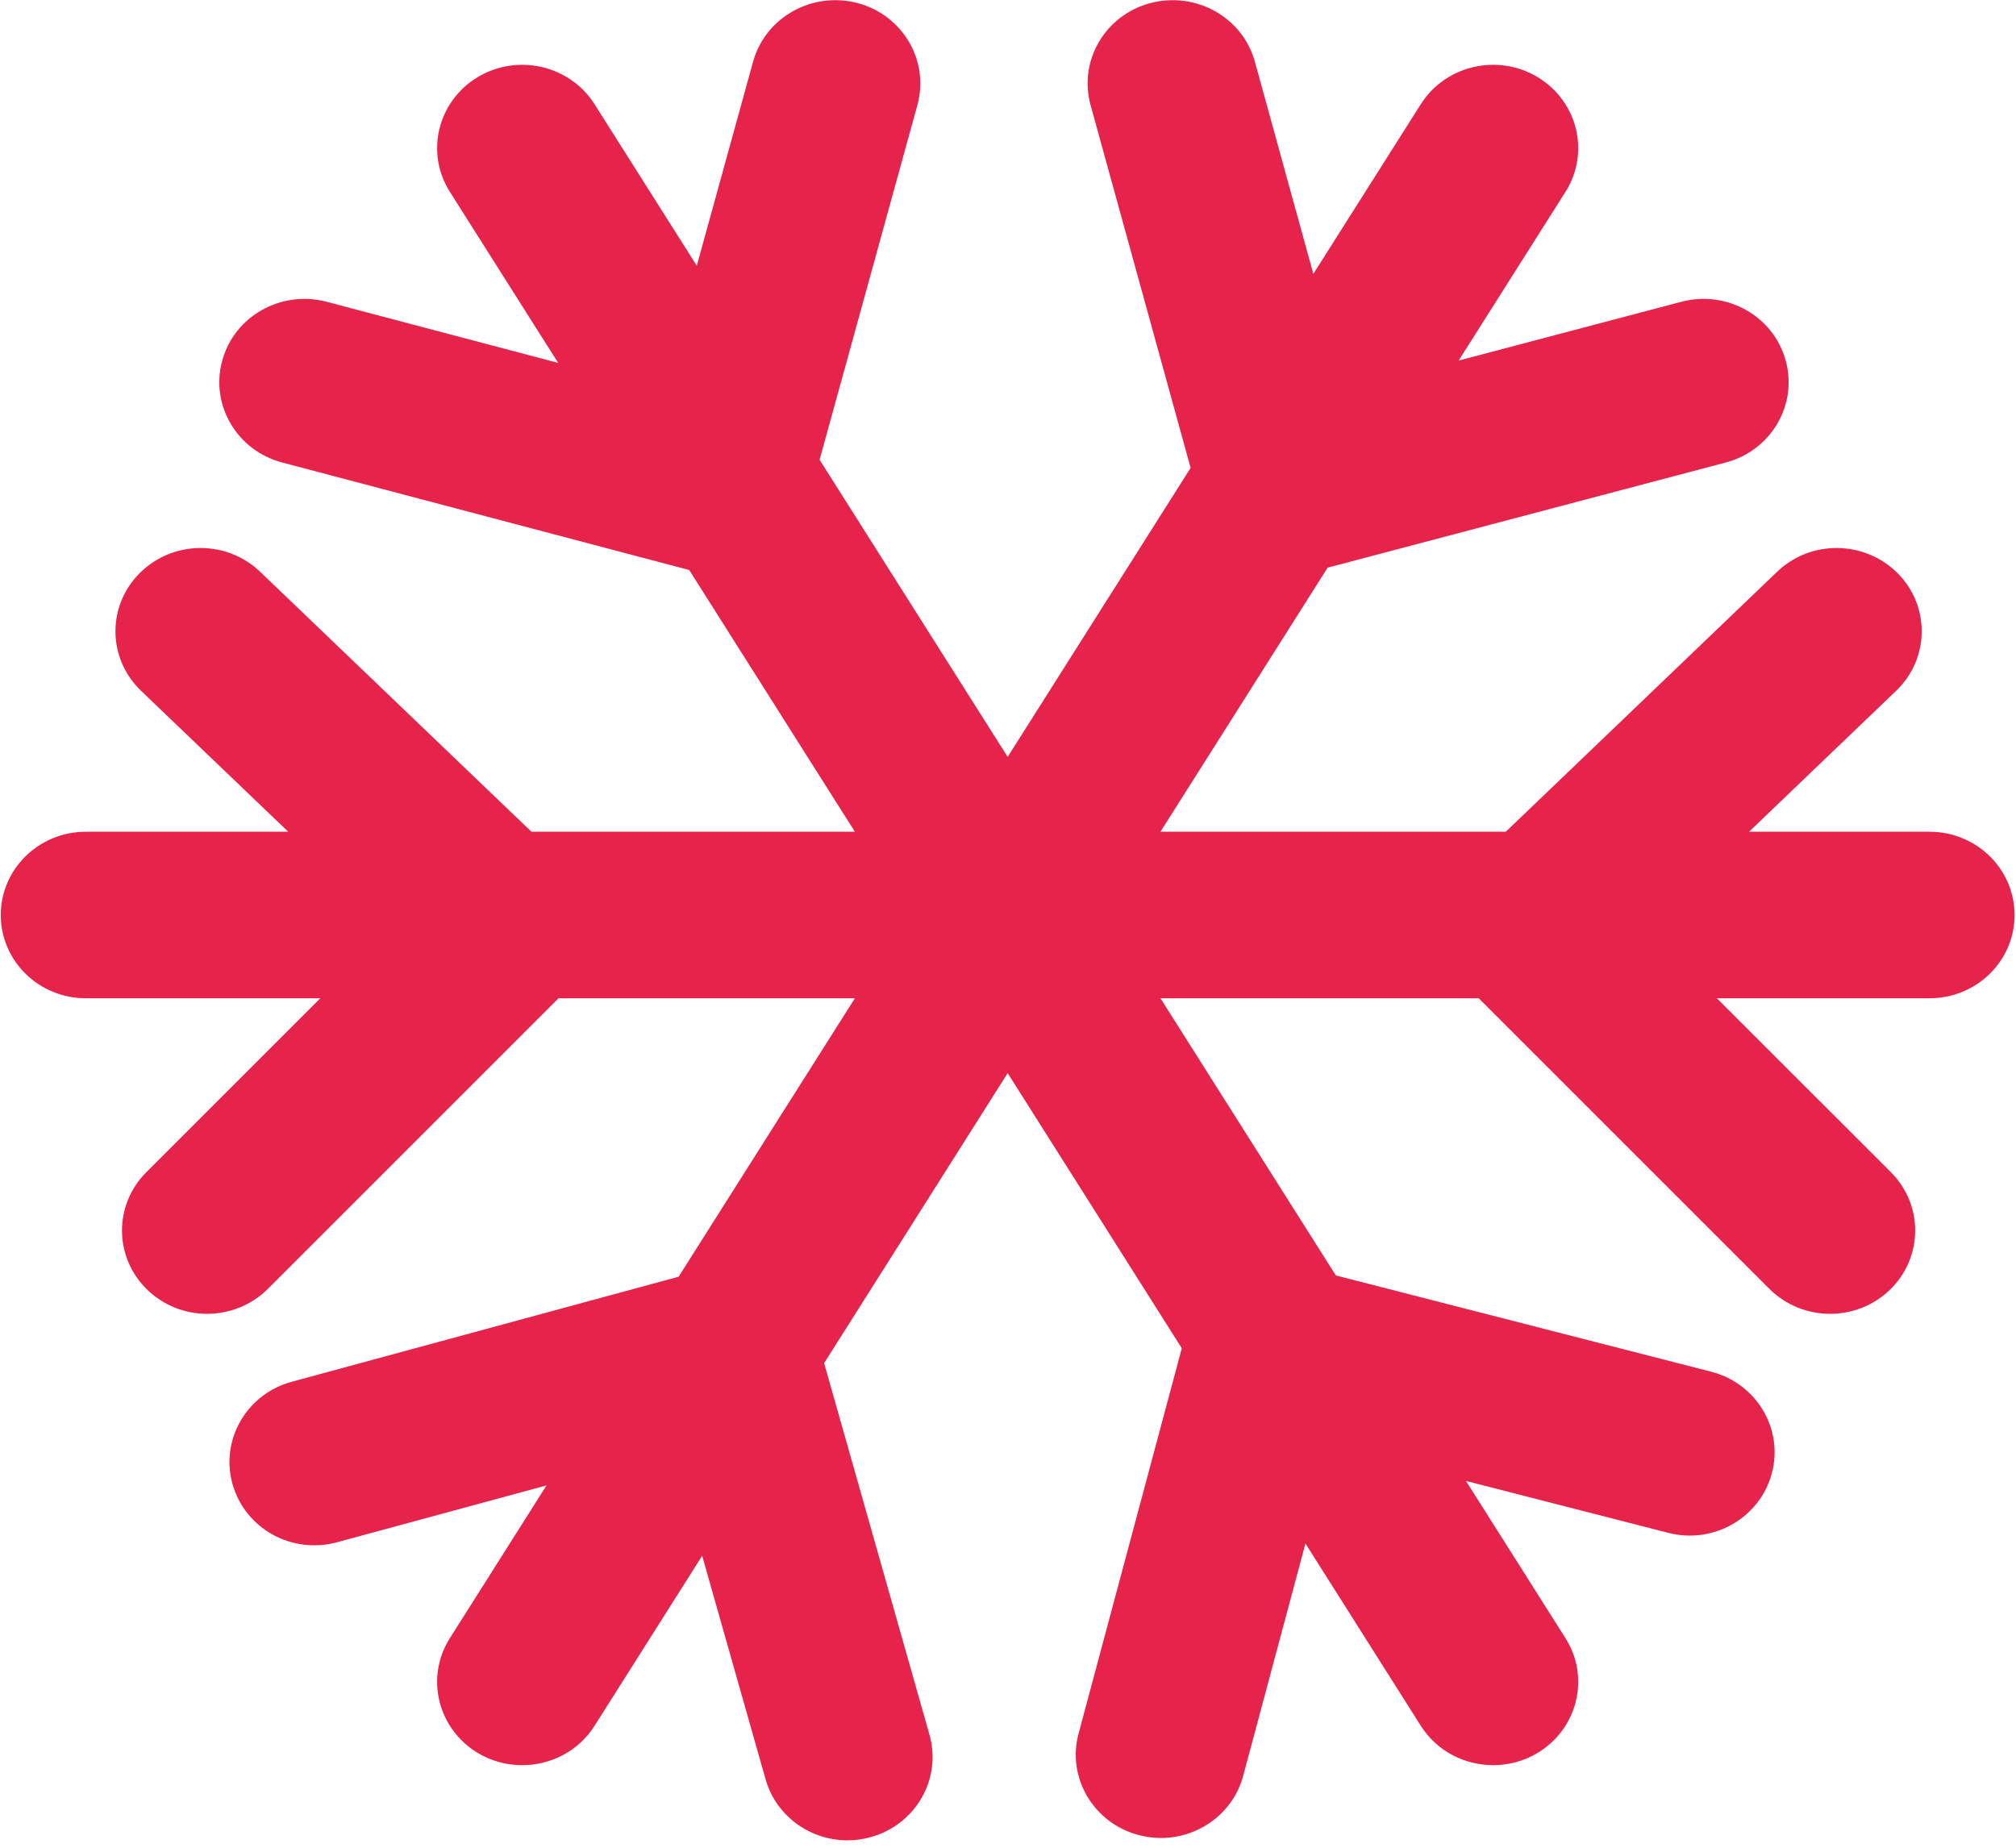 <svg xmlns="http://www.w3.org/2000/svg" xmlns:xlink="http://www.w3.org/1999/xlink" preserveAspectRatio="xMidYMid" width="24" height="22" viewBox="0 0 24 22">
  <defs>
    <style>

      .cls-2 {
        fill: #e5234b;
      }
    </style>
  </defs>
  <path d="M22.970,11.886 C22.970,11.886 20.439,11.886 20.439,11.886 C20.439,11.886 22.511,13.957 22.511,13.957 C22.902,14.349 22.895,14.976 22.496,15.360 C22.298,15.549 22.043,15.643 21.787,15.643 C21.524,15.643 21.262,15.543 21.063,15.345 C21.063,15.345 17.604,11.886 17.604,11.886 C17.604,11.886 13.815,11.886 13.815,11.886 C13.815,11.886 15.903,15.186 15.903,15.186 C15.903,15.186 20.370,16.332 20.370,16.332 C20.911,16.471 21.235,17.013 21.093,17.542 C20.952,18.072 20.399,18.391 19.857,18.250 C19.857,18.250 17.452,17.633 17.452,17.633 C17.452,17.633 18.636,19.504 18.636,19.504 C18.931,19.969 18.784,20.580 18.308,20.869 C18.143,20.970 17.958,21.017 17.776,21.017 C17.437,21.017 17.106,20.851 16.914,20.548 C16.914,20.548 15.541,18.378 15.541,18.378 C15.541,18.378 14.800,21.143 14.800,21.143 C14.681,21.589 14.270,21.884 13.820,21.884 C13.735,21.884 13.649,21.873 13.563,21.851 C13.022,21.712 12.698,21.170 12.840,20.641 C12.840,20.641 14.069,16.053 14.069,16.053 C14.069,16.053 11.996,12.777 11.996,12.777 C11.996,12.777 9.811,16.230 9.811,16.230 C9.811,16.230 11.065,20.654 11.065,20.654 C11.215,21.182 10.899,21.729 10.361,21.875 C10.270,21.900 10.179,21.912 10.089,21.912 C9.645,21.912 9.238,21.623 9.114,21.185 C9.114,21.185 8.359,18.524 8.359,18.524 C8.359,18.524 7.078,20.548 7.078,20.548 C6.887,20.851 6.556,21.017 6.216,21.017 C6.034,21.017 5.850,20.970 5.684,20.869 C5.208,20.580 5.061,19.969 5.356,19.504 C5.356,19.504 6.506,17.686 6.506,17.686 C6.506,17.686 4.016,18.362 4.016,18.362 C3.474,18.511 2.918,18.200 2.769,17.673 C2.619,17.145 2.935,16.598 3.473,16.452 C3.473,16.452 8.079,15.201 8.079,15.201 C8.079,15.201 10.177,11.886 10.177,11.886 C10.177,11.886 6.649,11.886 6.649,11.886 C6.649,11.886 3.190,15.345 3.190,15.345 C2.991,15.543 2.728,15.643 2.465,15.643 C2.210,15.643 1.954,15.549 1.757,15.360 C1.357,14.976 1.350,14.349 1.742,13.957 C1.742,13.957 3.813,11.886 3.813,11.886 C3.813,11.886 1.022,11.886 1.022,11.886 C0.463,11.886 0.009,11.442 0.009,10.895 C0.009,10.347 0.463,9.903 1.022,9.903 C1.022,9.903 3.431,9.903 3.431,9.903 C3.431,9.903 1.679,8.225 1.679,8.225 C1.279,7.842 1.272,7.214 1.664,6.823 C2.055,6.432 2.696,6.424 3.097,6.808 C3.097,6.808 6.327,9.903 6.327,9.903 C6.327,9.903 10.177,9.903 10.177,9.903 C10.177,9.903 8.205,6.787 8.205,6.787 C8.205,6.787 3.360,5.507 3.360,5.507 C2.820,5.365 2.500,4.820 2.646,4.292 C2.791,3.764 3.345,3.451 3.888,3.593 C3.888,3.593 6.645,4.321 6.645,4.321 C6.645,4.321 5.356,2.285 5.356,2.285 C5.061,1.820 5.208,1.209 5.684,0.920 C6.160,0.632 6.784,0.776 7.078,1.241 C7.078,1.241 8.295,3.164 8.295,3.164 C8.295,3.164 8.965,0.735 8.965,0.735 C9.111,0.207 9.665,-0.105 10.207,0.036 C10.747,0.178 11.067,0.723 10.921,1.252 C10.921,1.252 9.757,5.474 9.757,5.474 C9.757,5.474 11.996,9.012 11.996,9.012 C11.996,9.012 14.174,5.571 14.174,5.571 C14.174,5.571 12.983,1.252 12.983,1.252 C12.837,0.723 13.157,0.178 13.697,0.036 C14.240,-0.105 14.794,0.207 14.939,0.735 C14.939,0.735 15.635,3.261 15.635,3.261 C15.635,3.261 16.914,1.241 16.914,1.241 C17.208,0.776 17.835,0.632 18.308,0.920 C18.784,1.209 18.931,1.820 18.636,2.285 C18.636,2.285 17.365,4.293 17.365,4.293 C17.365,4.293 20.016,3.593 20.016,3.593 C20.560,3.451 21.113,3.764 21.258,4.292 C21.404,4.820 21.085,5.365 20.544,5.507 C20.544,5.507 15.805,6.759 15.805,6.759 C15.805,6.759 13.815,9.903 13.815,9.903 C13.815,9.903 17.926,9.903 17.926,9.903 C17.926,9.903 21.156,6.808 21.156,6.808 C21.555,6.424 22.196,6.432 22.589,6.823 C22.980,7.214 22.973,7.842 22.573,8.225 C22.573,8.225 20.822,9.903 20.822,9.903 C20.822,9.903 22.970,9.903 22.970,9.903 C23.530,9.903 23.983,10.347 23.983,10.895 C23.983,11.442 23.530,11.886 22.970,11.886 Z" id="path-1" class="cls-2" fill-rule="evenodd"/>
</svg>
